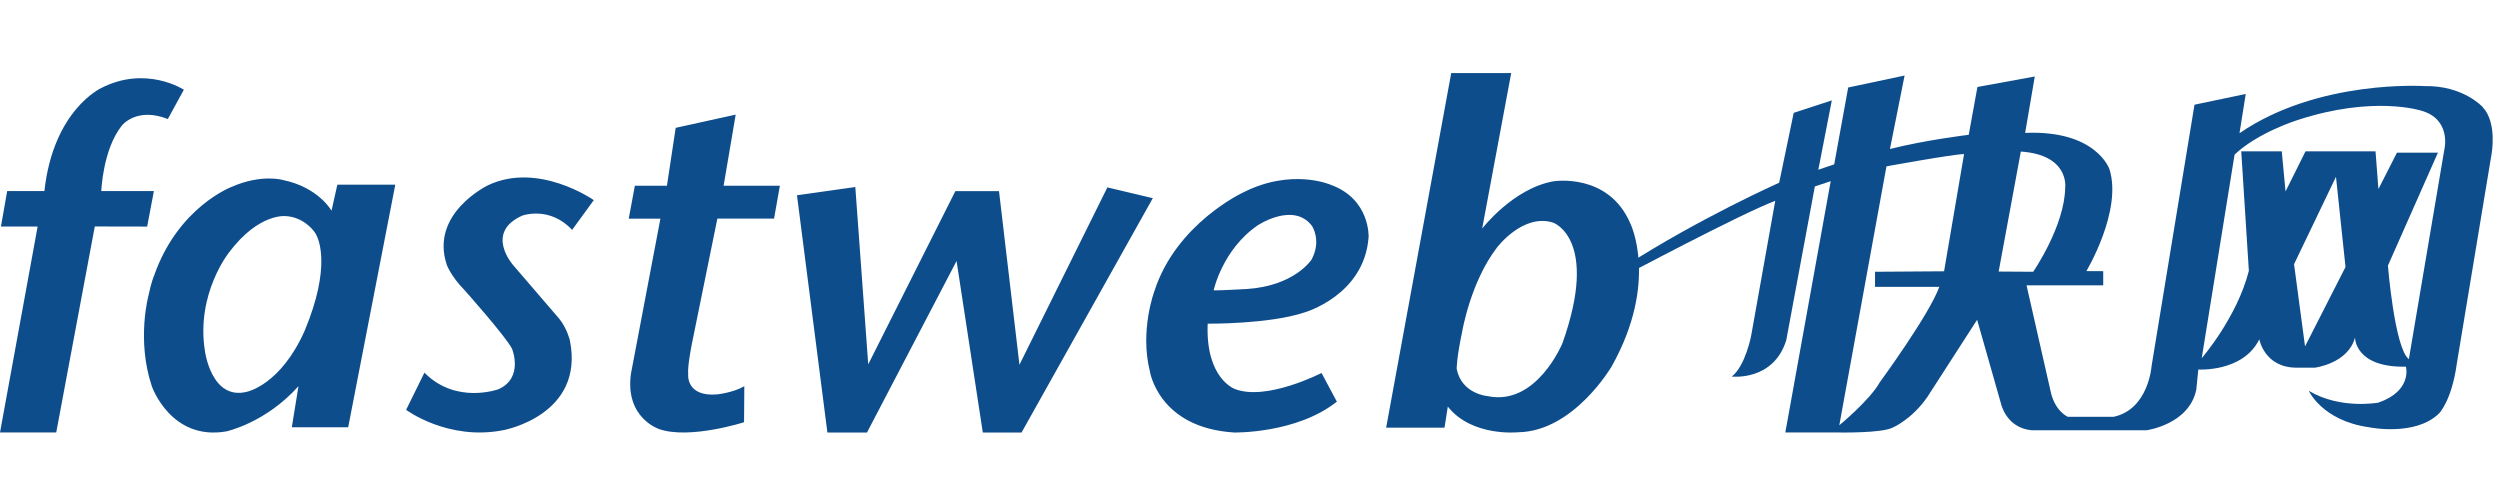 <svg width="192" height="38" viewBox="0 0 192 38" xmlns="http://www.w3.org/2000/svg"><title>logo</title><g fill="#0E4D8C" fill-rule="evenodd"><path d="M12.89 9.14l1.23-2.25s-2.892-1.895-6.34-.132c0 0-3.685 1.67-4.37 7.917H.55l-.477 2.723H2.89L0 33.215h4.318L7.28 17.393l4.022.008.515-2.725H7.78s.11-3.195 1.58-5.035c0 0 1.12-1.452 3.53-.5zm24.585 5.09s-4.492 2.154-3.16 6.115c0 0 .313.87 1.355 1.93 0 0 3.17 3.557 3.65 4.504 0 0 .927 2.222-1.026 3.11 0 0-3.264 1.206-5.698-1.27l-1.406 2.857s3.232 2.41 7.488 1.556c0 0 6.24-1.142 5.09-6.885 0 0-.226-.955-.833-1.684l-3.52-4.095s-2.24-2.506.703-3.812c0 0 2.095-.76 3.82 1.1l1.665-2.286s-4.25-2.984-8.128-1.14zM56.5 8.803l-4.607 1.015-.673 4.447h-2.463l-.47 2.528h2.433l-2.26 11.89c-.49 3.43 2.177 4.277 2.177 4.277 2.345.802 6.507-.533 6.507-.533l.02-2.767c-.876.51-2.102.63-2.102.63-2.4.192-2.21-1.553-2.21-1.553-.062-.63.288-2.35.288-2.35l1.954-9.6h4.354l.446-2.523h-4.32l.927-5.462zm28.546 5.59l-6.752 13.62-1.57-13.332H73.37l-6.69 13.3-.992-13.618-4.48.634 2.336 18.22h3.04l6.88-13.172 2.015 13.172h2.977L88.536 15.22l-3.49-.828zm15.682 5.543s-1.293 2.022-4.972 2.26c0 0-2.228.123-2.548.105 0 0 .67-3.14 3.392-5 0 0 2.74-1.823 4.158.047 0 0 .762 1.114-.03 2.588zm1.472-5.744s-2.98-1.314-6.74.597c0 0-5.128 2.382-6.798 7.56 0 0-1.143 3.022-.35 6.173 0 0 .658 4.344 6.484 4.695 0 0 4.78.09 7.875-2.37l-1.176-2.202s-4.243 2.18-6.655 1.23c0 0-2.26-.782-2.09-5.017 0 0 4.682.047 7.413-.856 0 0 4.63-1.302 4.947-5.807 0 0 .128-2.907-2.91-4.002zm17.79 12.177s-1.982 4.838-5.74 4.053c0 0-2-.156-2.377-2.093 0 0-.01-.826.418-2.835 0 0 .63-3.818 2.68-6.486 0 0 1.993-2.65 4.316-1.908 0 0 3.563 1.25.705 9.27zm-.676-12.446c-3.106.544-5.483 3.63-5.483 3.63l2.23-11.94h-4.607l-4.998 27.234h4.482l.254-1.62c1.858 2.35 5.41 1.97 5.41 1.97h.002c4.257-.065 7.168-5.048 7.168-5.048 3.66-6.523 1.433-10.998 1.433-10.998-1.683-3.917-5.89-3.227-5.89-3.227zm-95.9 11.442c-1.847 4.2-4.437 4.72-4.437 4.72-2.75.708-3.24-3.134-3.24-3.134-.695-4.388 1.853-7.565 1.853-7.565 2.297-3.054 4.36-2.788 4.36-2.788 1.22.067 2.055.92 2.322 1.402.22.396 1.15 2.527-.858 7.365zm2.047-9.184s-.996-1.787-3.71-2.352c0 0-1.64-.495-3.952.52 0 0-4.133 1.54-5.978 6.855 0 0-.214.493-.407 1.452 0 0-.95 3.42.246 7.005 0 0 1.45 4.21 5.718 3.472 0 0 3.006-.637 5.546-3.473l-.513 3.153h4.33l3.618-18.63h-4.45l-.447 1.998z"/><path d="M187.74 11.4L185 27.582c-1.096-.835-1.608-7.182-1.608-7.182l3.84-8.673h-3.147l-1.423 2.793-.222-2.9h-5.376l-1.535 3.083-.29-3.083h-3.112l.585 9.18c-.912 3.587-3.62 6.708-3.62 6.708l2.523-15.633c1.793-1.706 4.826-2.65 4.826-2.65 5.853-1.922 9.51-.726 9.51-.726 2.305.65 1.79 2.9 1.79 2.9zm-10.713 15.202l-.844-6.312 3.22-6.712.732 6.927-3.108 6.097zm-23.53-5.747l1.703-9.215c3.74.255 3.408 2.754 3.408 2.754-.04 2.974-2.46 6.478-2.46 6.478l-2.652-.017zm-4.193-.02l-5.302.037v1.16h4.936c-.768 2.137-4.57 7.327-4.57 7.327-.77 1.378-3.11 3.302-3.11 3.302l3.622-19.884s5.155-.942 5.96-.942l-1.536 9zM190.68 8.23s-1.503-1.68-4.48-1.618c0 0-8.16-.54-14.207 3.62l.48-3.016-3.936.825-3.295 20.064s-.225 3.33-2.913 3.904h-3.52s-1.026-.41-1.346-2.064l-1.825-8.032h5.89v-1.087l-1.295-.007s2.778-4.625 1.775-7.82c0 0-1-3.024-6.477-2.793l.74-4.332-4.405.806-.668 3.673s-3.292.392-6.05 1.09l1.125-5.642-4.332.918-1.074 5.903-1.22.414 1.037-5.326-2.927.956-1.117 5.367s-6.124 2.725-11.86 6.417c0 0-.28.852-.267.852 0 0 9.14-4.867 11.826-5.88l-1.844 10.324s-.426 2.327-1.494 3.173c0 0 3.2.38 4.184-2.793l2.195-11.807 1.218-.404-3.486 19.3h4.093s3.33.064 4.16-.38c0 0 1.443-.6 2.658-2.35l3.82-5.926 1.832 6.435s.386 1.86 2.346 2.05h8.834s3.262-.44 3.818-3.11l.157-1.554s3.44.218 4.684-2.32c0 0 .4 2.214 2.923 2.177h1.355s2.56-.33 3.072-2.32c0 0-.036 2.32 3.912 2.245 0 0 .513 1.85-2.12 2.76 0 0-2.927.543-5.342-.91 0 0 1.024 2.29 4.607 2.798 0 0 3.526.738 5.38-1.04 0 0 .993-.958 1.39-3.896l2.657-16.02s.463-2.407-.673-3.62z"/></g></svg>